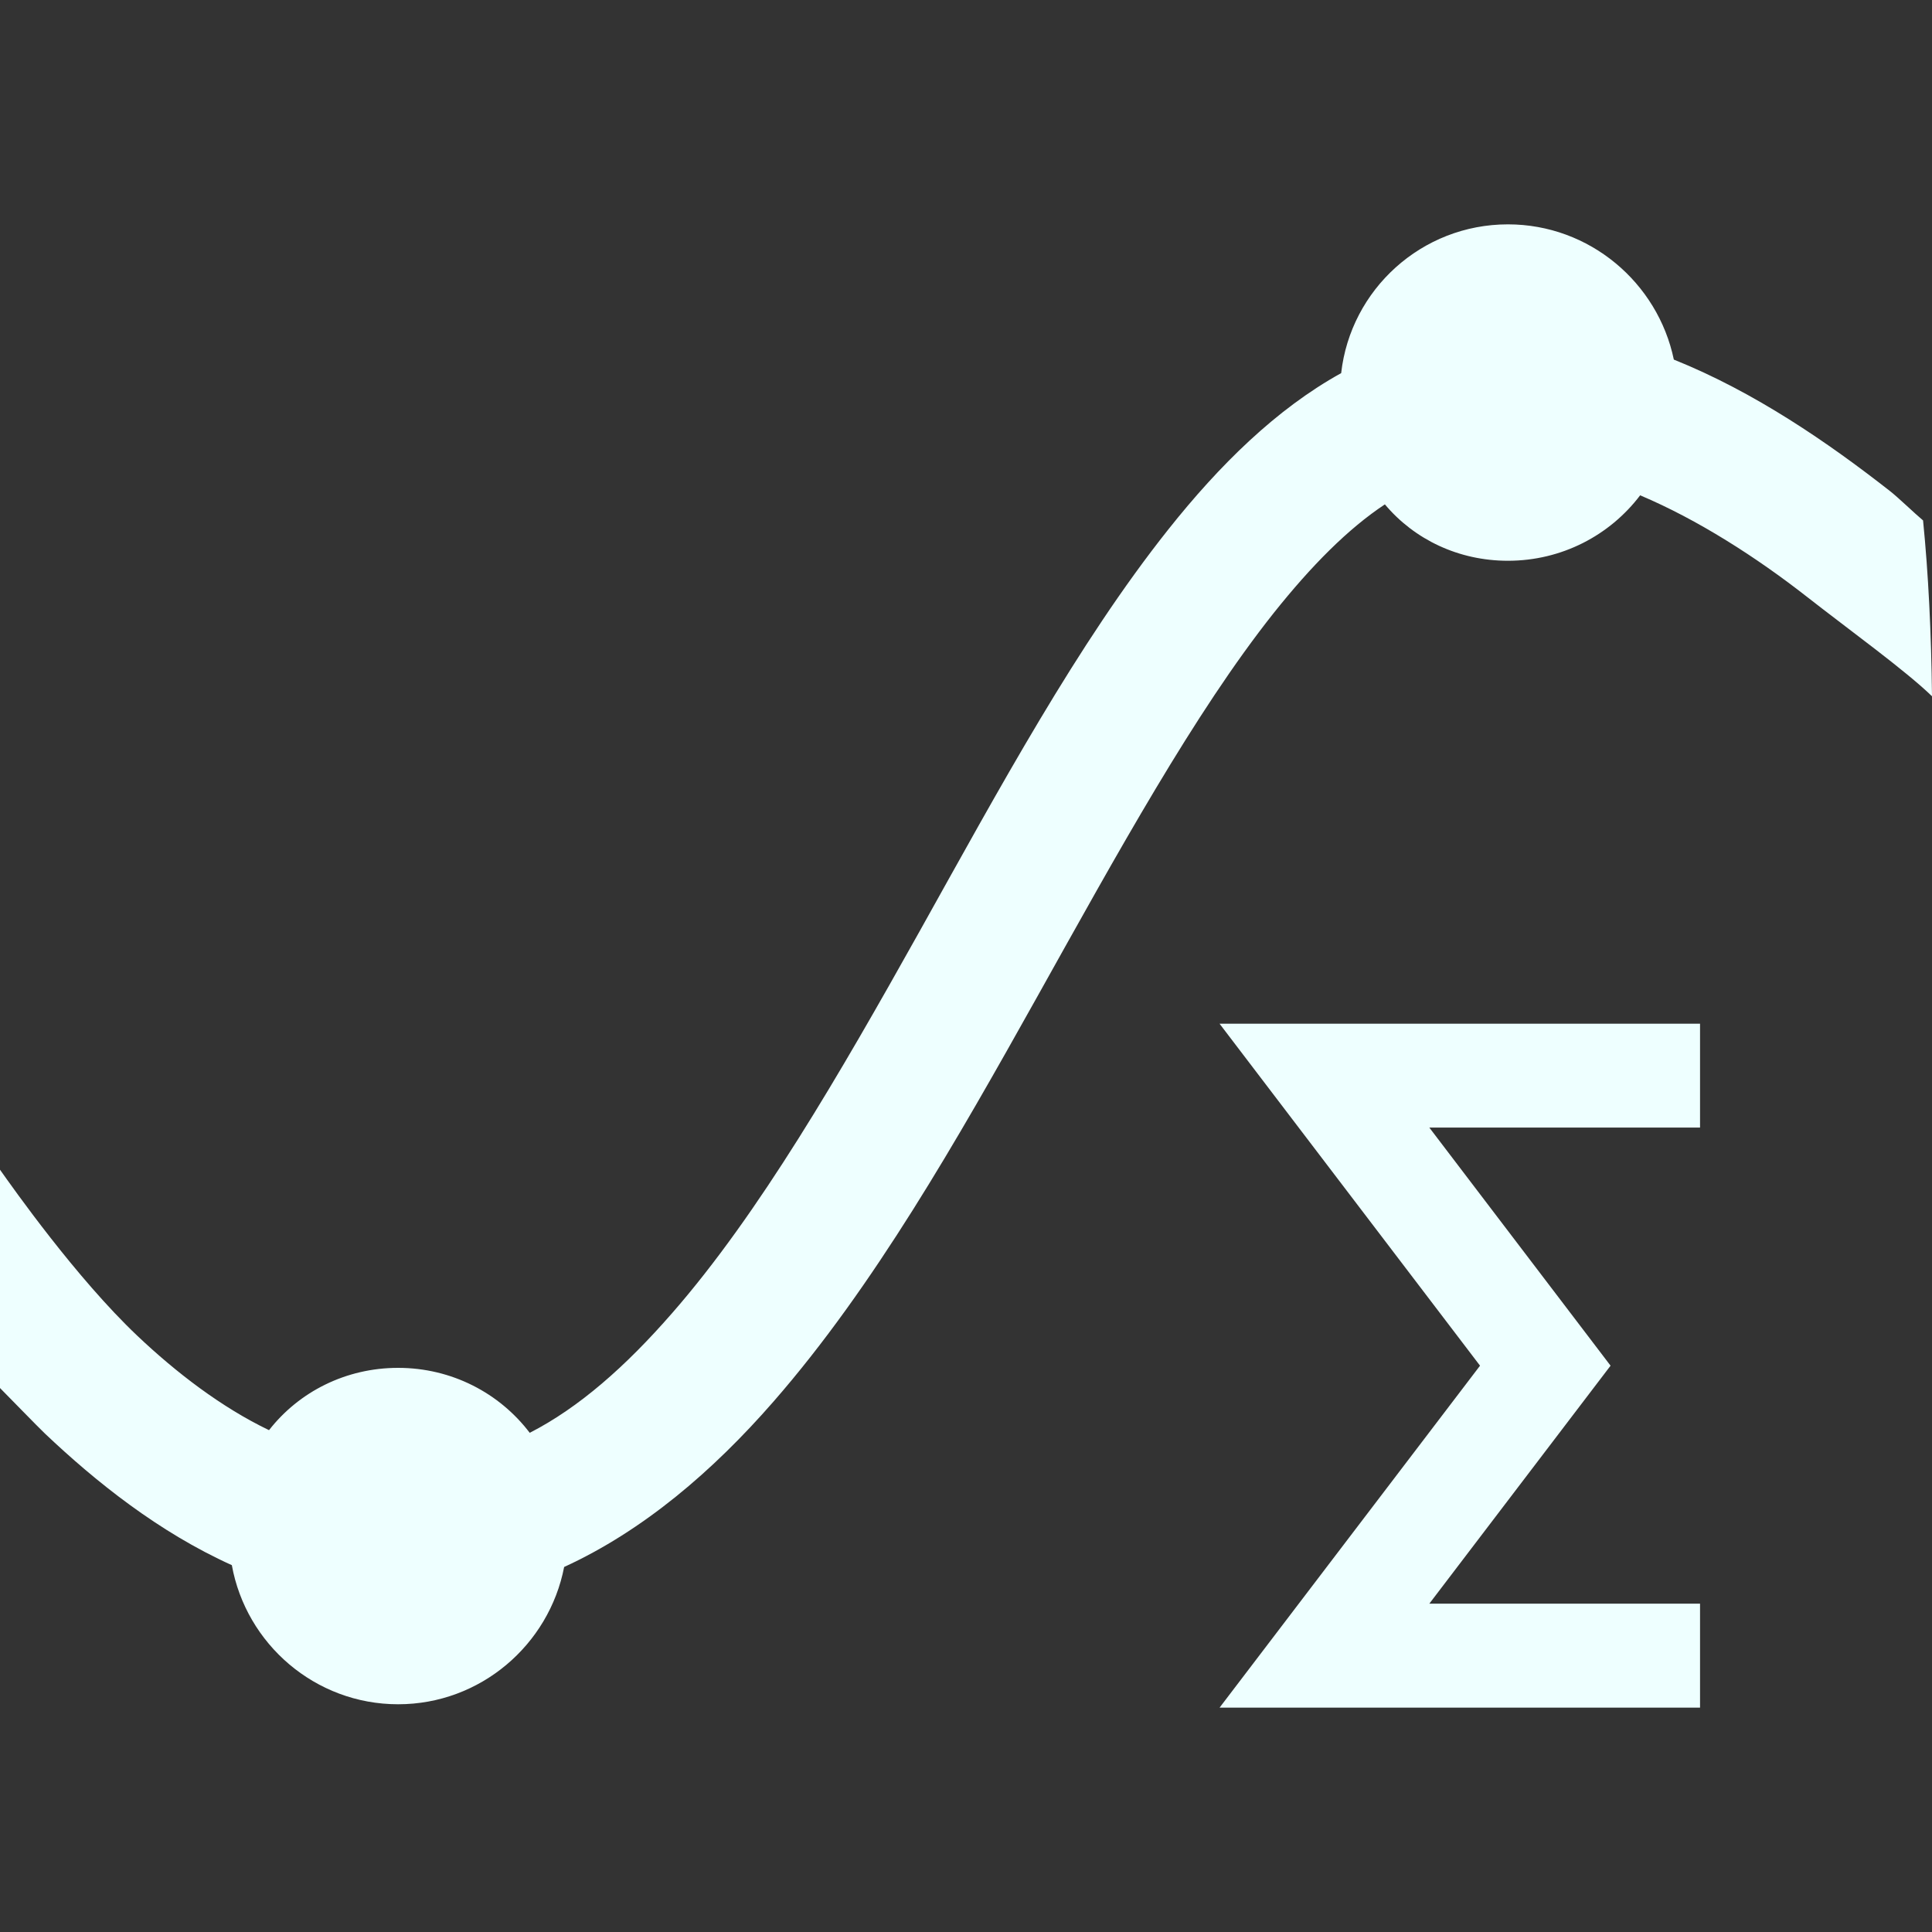 <svg xmlns="http://www.w3.org/2000/svg" style="isolation:isolate" width="16" height="16" viewBox="0 0 16 16">
 <rect x="0" y="0" width="16" height="16" fill="#333333" stroke="none"/>
 <defs>
  <style id="current-color-scheme" type="text/css">
   .ColorScheme-Text { color:#eeffff; } .ColorScheme-Highlight { color:#5294e2; }
  </style>
  <linearGradient id="arrongin" x1="0%" x2="0%" y1="0%" y2="100%">
   <stop offset="0%" style="stop-color:#dd9b44; stop-opacity:1"/>
   <stop offset="100%" style="stop-color:#ad6c16; stop-opacity:1"/>
  </linearGradient>
  <linearGradient id="aurora" x1="0%" x2="0%" y1="0%" y2="100%">
   <stop offset="0%" style="stop-color:#09D4DF; stop-opacity:1"/>
   <stop offset="100%" style="stop-color:#9269F4; stop-opacity:1"/>
  </linearGradient>
  <linearGradient id="fitdance" x1="0%" x2="0%" y1="0%" y2="100%">
   <stop offset="0%" style="stop-color:#1AD6AB; stop-opacity:1"/>
   <stop offset="100%" style="stop-color:#329DB6; stop-opacity:1"/>
  </linearGradient>
  <linearGradient id="oomox" x1="0%" x2="0%" y1="0%" y2="100%">
   <stop offset="0%" style="stop-color:#efefe7; stop-opacity:1"/>
   <stop offset="100%" style="stop-color:#8f8f8b; stop-opacity:1"/>
  </linearGradient>
  <linearGradient id="rainblue" x1="0%" x2="0%" y1="0%" y2="100%">
   <stop offset="0%" style="stop-color:#00F260; stop-opacity:1"/>
   <stop offset="100%" style="stop-color:#0575E6; stop-opacity:1"/>
  </linearGradient>
  <linearGradient id="sunrise" x1="0%" x2="0%" y1="0%" y2="100%">
   <stop offset="0%" style="stop-color: #FF8501; stop-opacity:1"/>
   <stop offset="100%" style="stop-color: #FFCB01; stop-opacity:1"/>
  </linearGradient>
  <linearGradient id="telinkrin" x1="0%" x2="0%" y1="0%" y2="100%">
   <stop offset="0%" style="stop-color: #b2ced6; stop-opacity:1"/>
   <stop offset="100%" style="stop-color: #6da5b7; stop-opacity:1"/>
  </linearGradient>
  <linearGradient id="60spsycho" x1="0%" x2="0%" y1="0%" y2="100%">
   <stop offset="0%" style="stop-color: #df5940; stop-opacity:1"/>
   <stop offset="25%" style="stop-color: #d8d15f; stop-opacity:1"/>
   <stop offset="50%" style="stop-color: #e9882a; stop-opacity:1"/>
   <stop offset="100%" style="stop-color: #279362; stop-opacity:1"/>
  </linearGradient>
  <linearGradient id="90ssummer" x1="0%" x2="0%" y1="0%" y2="100%">
   <stop offset="0%" style="stop-color: #f618c7; stop-opacity:1"/>
   <stop offset="20%" style="stop-color: #94ffab; stop-opacity:1"/>
   <stop offset="50%" style="stop-color: #fbfd54; stop-opacity:1"/>
   <stop offset="100%" style="stop-color: #0f83ae; stop-opacity:1"/>
  </linearGradient>
  <linearGradient id="cyberneon" x1="0%" x2="0%" y1="0%" y2="100%">
    <stop offset="0" style="stop-color:#0abdc6; stop-opacity:1"/>
    <stop offset="1" style="stop-color:#ea00d9; stop-opacity:1"/>
  </linearGradient>
 </defs>
 <path style="fill:currentColor" class="ColorScheme-Text" fill-rule="evenodd" d="M 11.107 3.09 C 10.568 3.388 10.097 3.854 9.676 4.384 C 8.923 5.331 8.274 6.534 7.615 7.714 C 6.955 8.894 6.286 10.051 5.566 10.875 C 5.179 11.319 4.793 11.658 4.387 11.866 C 4.137 11.537 3.741 11.328 3.297 11.328 C 2.864 11.328 2.476 11.526 2.228 11.844 C 1.834 11.655 1.459 11.367 1.138 11.063 C 0.632 10.584 0.107 9.838 0 9.687 L 0 11.495 C 0.046 11.541 0.323 11.826 0.372 11.872 C 0.792 12.27 1.313 12.688 1.92 12.962 C 2.038 13.615 2.61 14.114 3.297 14.114 C 3.979 14.114 4.547 13.622 4.672 12.977 C 5.326 12.677 5.902 12.185 6.406 11.607 C 7.236 10.656 7.924 9.445 8.588 8.258 C 9.251 7.071 9.89 5.906 10.548 5.077 C 10.861 4.684 11.165 4.378 11.469 4.177 C 11.713 4.468 12.08 4.644 12.488 4.644 C 12.934 4.644 13.332 4.433 13.583 4.102 C 14.059 4.303 14.546 4.615 14.965 4.943 C 15.315 5.217 15.778 5.551 16 5.766 C 15.994 5.237 15.97 4.752 15.926 4.31 C 15.864 4.259 15.717 4.117 15.651 4.066 C 15.14 3.666 14.532 3.247 13.862 2.978 C 13.729 2.341 13.164 1.858 12.488 1.858 C 11.774 1.858 11.185 2.397 11.107 3.09 Z M 14.079 13.281 L 14.079 14.142 L 10.1 14.142 L 12.257 11.31 L 10.1 8.478 L 14.079 8.478 L 14.079 9.338 L 11.837 9.338 L 13.338 11.31 L 11.837 13.281 L 14.079 13.281 Z"/>
</svg>
